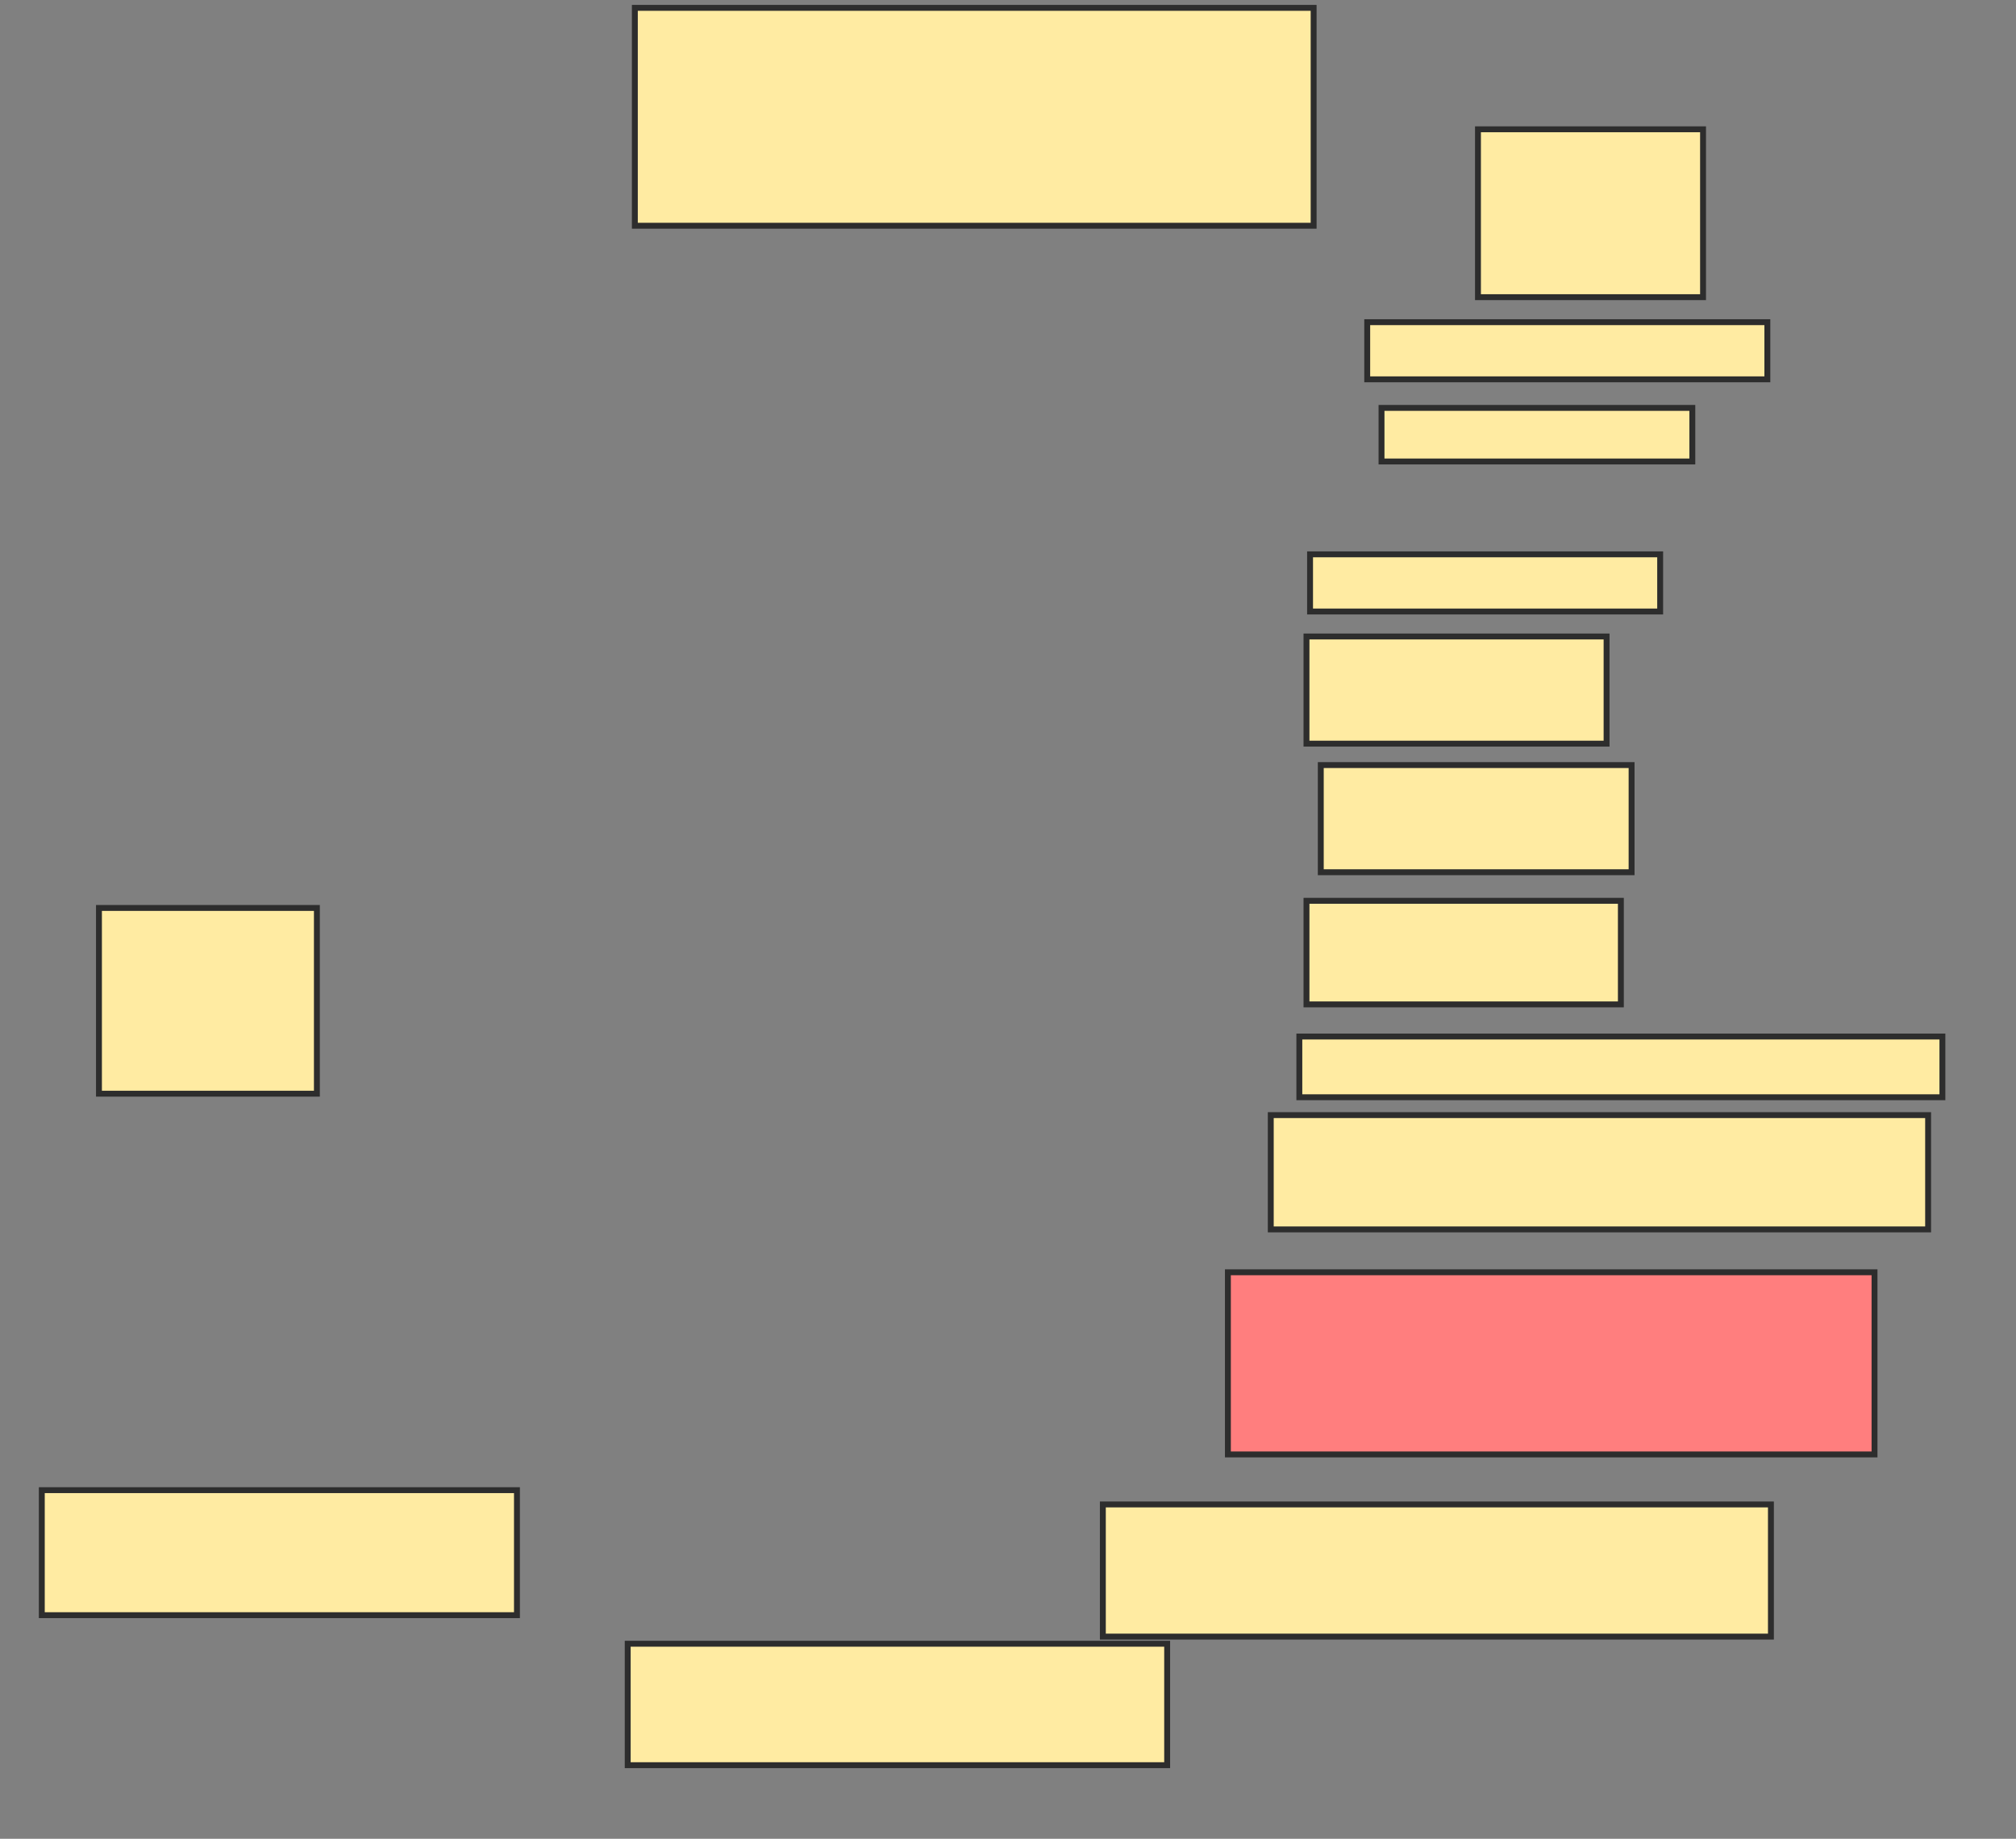 <svg xmlns="http://www.w3.org/2000/svg" width="342" height="312">
 <rect width="100%" height="100%" fill="#808080" stroke="none"/>
 <!-- Created with Image Occlusion Enhanced -->
 <g>
  <title>Labels</title>
 </g>
 <g>
  <title>Masks</title>
  <rect id="3ebaeedf0dd64c4da67b6541c7dd15ed-ao-1" height="36.97" width="115.152" y="1.333" x="107.697" stroke="#2D2D2D" fill="#FFEBA2"/>
  <rect id="3ebaeedf0dd64c4da67b6541c7dd15ed-ao-2" height="28.485" width="38.182" y="21.939" x="250.727" stroke="#2D2D2D" fill="#FFEBA2"/>
  <rect id="3ebaeedf0dd64c4da67b6541c7dd15ed-ao-3" height="9.697" width="67.879" y="54.667" x="231.939" stroke="#2D2D2D" fill="#FFEBA2"/>
  <rect id="3ebaeedf0dd64c4da67b6541c7dd15ed-ao-4" height="9.091" width="52.727" y="69.212" x="234.364" stroke="#2D2D2D" fill="#FFEBA2"/>
  <rect id="3ebaeedf0dd64c4da67b6541c7dd15ed-ao-5" height="9.697" width="59.394" y="94.061" x="222.242" stroke="#2D2D2D" fill="#FFEBA2"/>
  <rect id="3ebaeedf0dd64c4da67b6541c7dd15ed-ao-6" height="18.182" width="50.909" y="108" x="221.636" stroke="#2D2D2D" fill="#FFEBA2"/>
  <rect id="3ebaeedf0dd64c4da67b6541c7dd15ed-ao-7" height="18.182" width="52.727" y="129.818" x="224.061" stroke="#2D2D2D" fill="#FFEBA2"/>
  <rect id="3ebaeedf0dd64c4da67b6541c7dd15ed-ao-8" height="17.576" width="53.333" y="152.849" x="221.636" stroke="#2D2D2D" fill="#FFEBA2"/>
  <rect id="3ebaeedf0dd64c4da67b6541c7dd15ed-ao-9" height="10.303" width="109.091" y="175.879" x="220.424" stroke="#2D2D2D" fill="#FFEBA2"/>
  <rect id="3ebaeedf0dd64c4da67b6541c7dd15ed-ao-10" height="19.394" width="111.515" y="189.212" x="215.576" stroke="#2D2D2D" fill="#FFEBA2"/>
  <rect id="3ebaeedf0dd64c4da67b6541c7dd15ed-ao-11" height="30.909" width="109.697" y="215.879" x="208.303" stroke="#2D2D2D" fill="#FF7E7E" class="qshape"/>
  <rect id="3ebaeedf0dd64c4da67b6541c7dd15ed-ao-12" height="22.424" width="113.333" y="255.273" x="187.091" stroke="#2D2D2D" fill="#FFEBA2"/>
  <rect id="3ebaeedf0dd64c4da67b6541c7dd15ed-ao-13" height="20.606" width="91.515" y="278.909" x="106.485" stroke="#2D2D2D" fill="#FFEBA2"/>
  <rect id="3ebaeedf0dd64c4da67b6541c7dd15ed-ao-14" height="31.515" width="36.97" y="154.061" x="16.788" stroke="#2D2D2D" fill="#FFEBA2"/>
  <rect id="3ebaeedf0dd64c4da67b6541c7dd15ed-ao-15" height="21.212" width="80.606" y="252.849" x="7.091" stroke="#2D2D2D" fill="#FFEBA2"/>
 </g>
</svg>